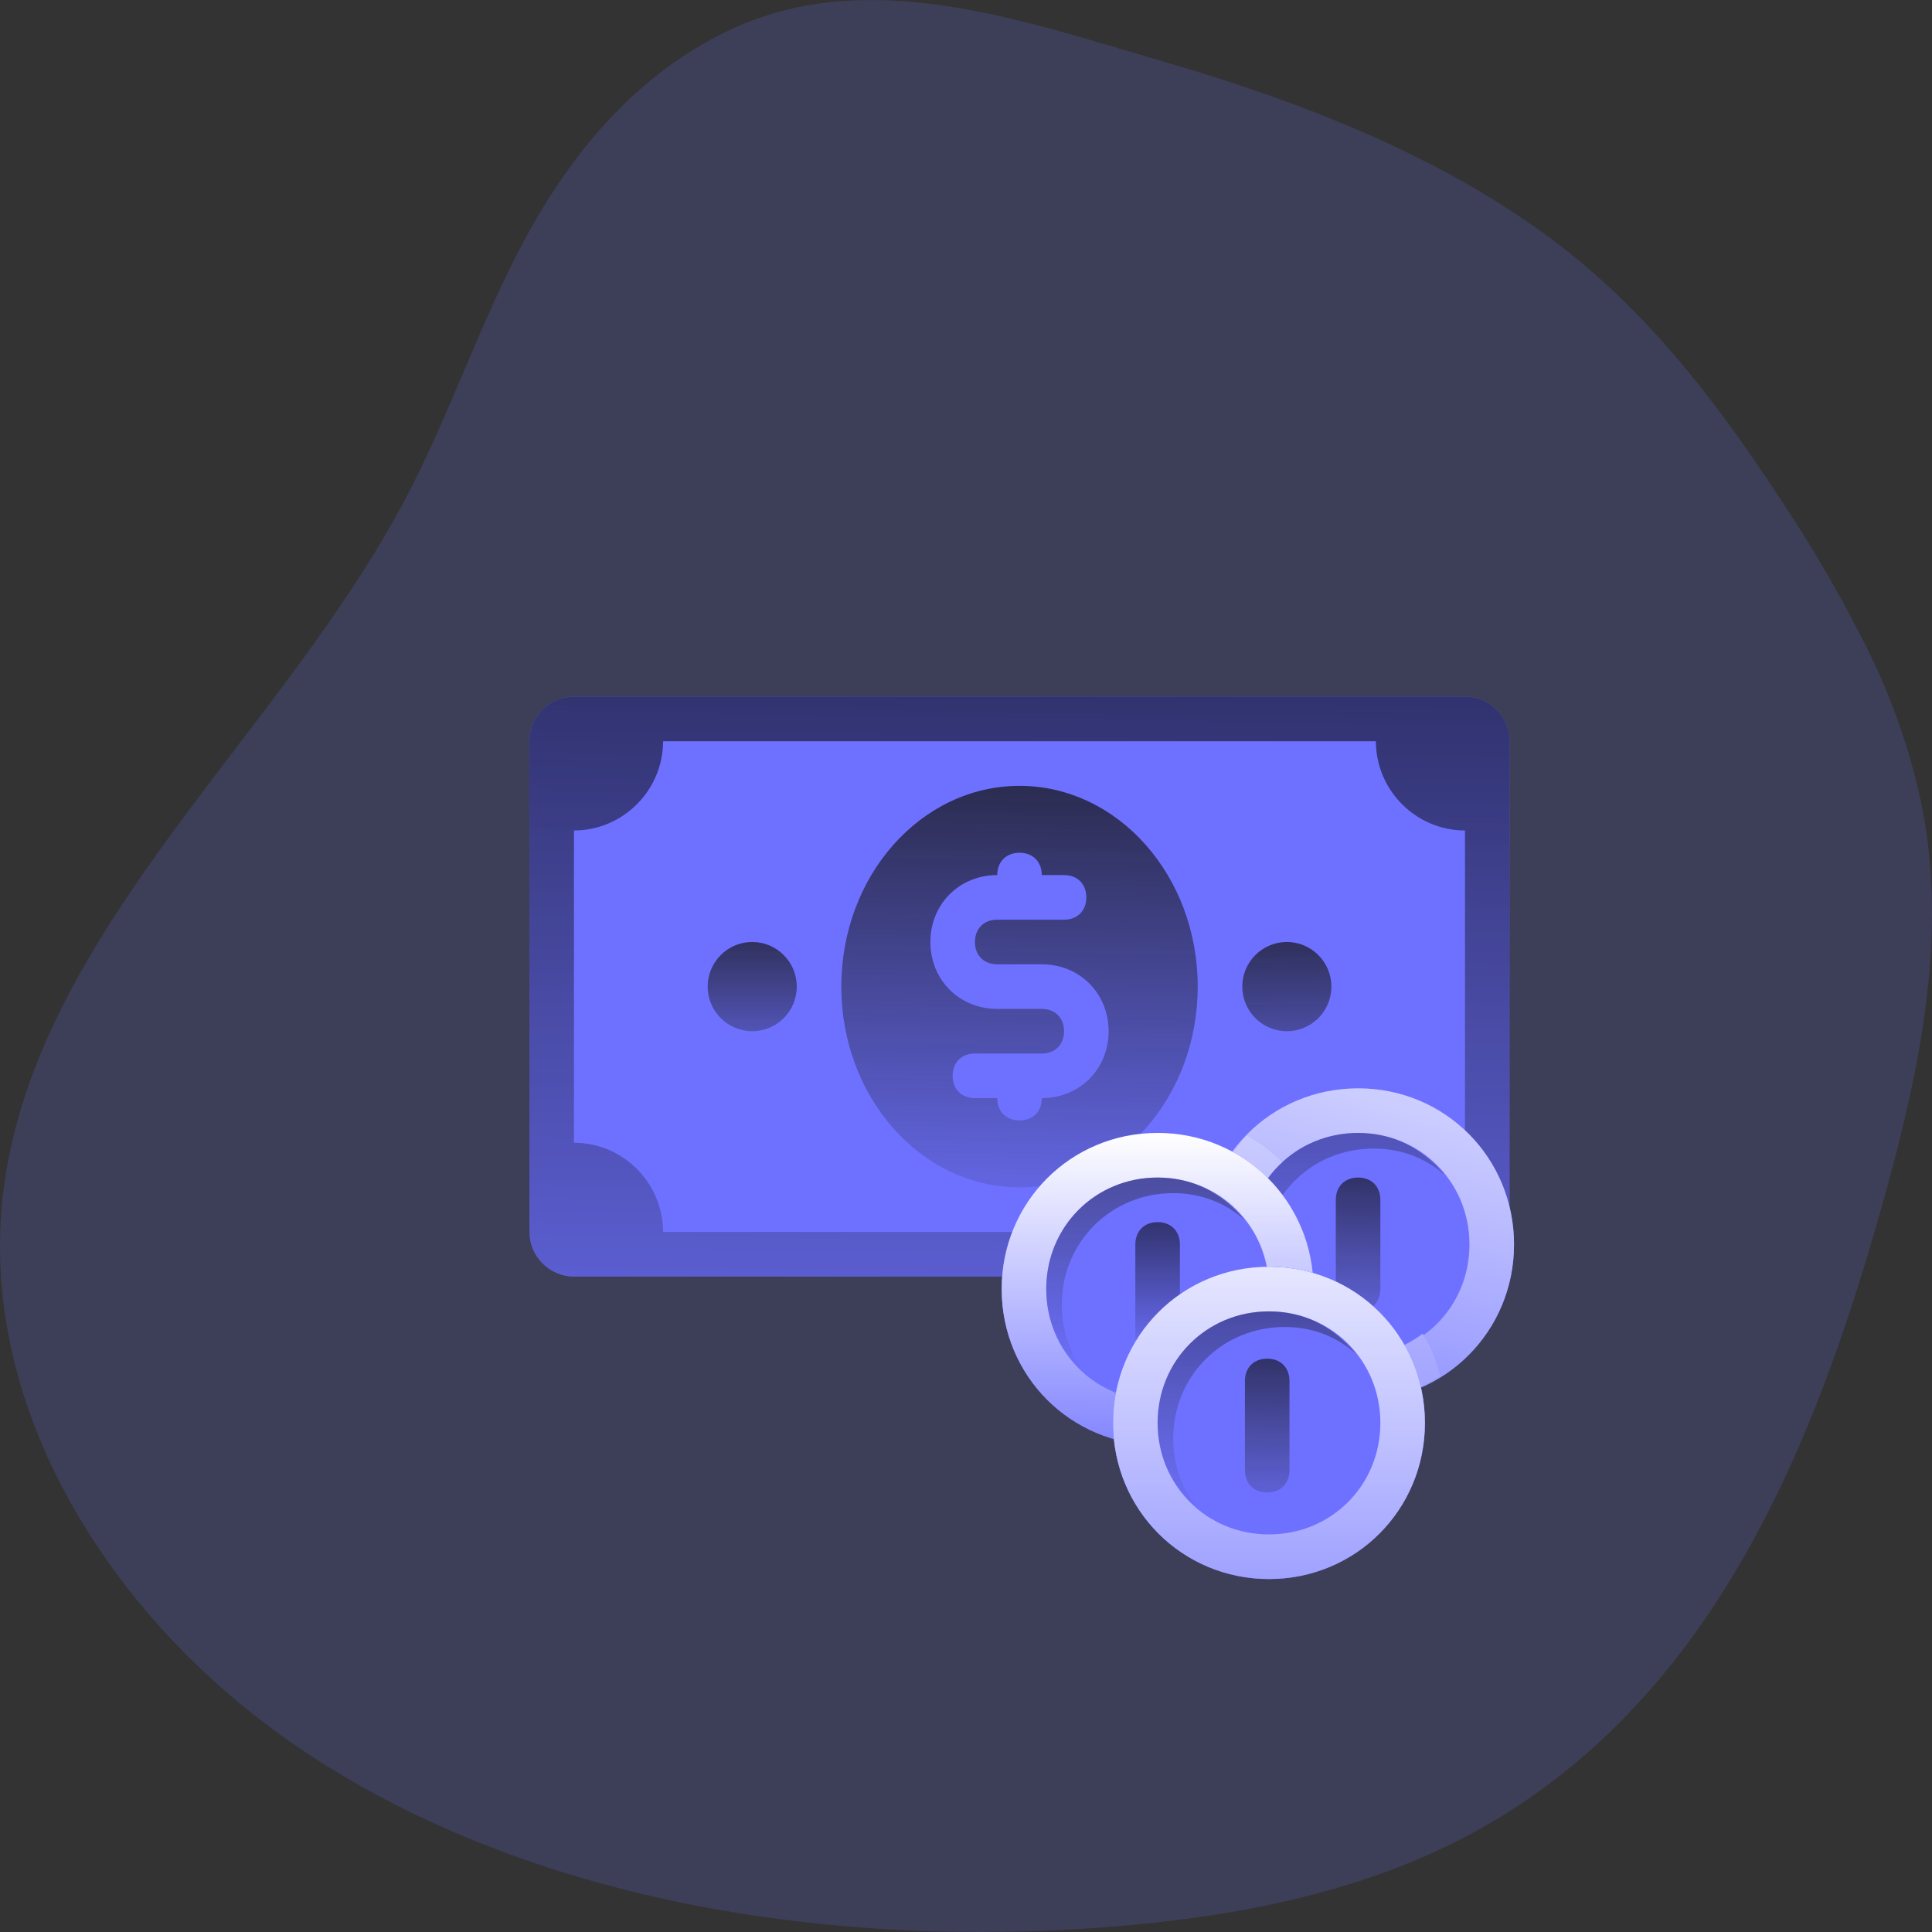 <svg width="208" height="208" viewBox="0 0 208 208" fill="none" xmlns="http://www.w3.org/2000/svg">
<rect x="0" y="0" width="208" height="208" fill="#333333" stroke="none"/>
<path opacity="0.18" d="M202.006 131.961C195.353 155.025 185.381 179.635 164.018 194.022C161.497 195.72 158.835 197.258 156.051 198.623C144.479 204.286 131.076 206.667 117.777 207.574C91.83 209.365 64.723 205.617 42.493 194.255C40.038 193.002 37.648 191.655 35.324 190.215C22.43 182.212 12.316 171.375 6.057 158.856C0.963 148.556 -1.19 137.373 0.648 126.244C5.107 99.212 30.544 78.57 43.66 53.68C48.482 44.526 51.634 34.781 56.554 25.669C61.473 16.557 68.545 7.826 78.916 3.064C93.563 -3.661 109.964 2.175 124.437 6.382C141.32 11.258 157.931 17.822 170.741 28.688C179.091 35.76 185.472 44.341 191.251 53.083C194.833 58.39 198.044 63.874 200.867 69.506C203.763 75.264 205.84 81.299 207.051 87.48C209.77 102.303 206.199 117.4 202.006 131.961Z" fill="#6E71FF"/>
<path d="M157.724 137.437H61.796C59.158 137.437 57 135.275 57 132.634V79.803C57 77.161 59.158 75 61.796 75H157.724C160.362 75 162.521 77.161 162.521 79.803V132.634C162.521 135.275 160.362 137.437 157.724 137.437Z" fill="#6E71FF"/>
<path d="M157.724 137.437H61.796C59.158 137.437 57 135.275 57 132.634V79.803C57 77.161 59.158 75 61.796 75H157.724C160.362 75 162.521 77.161 162.521 79.803V132.634C162.521 135.275 160.362 137.437 157.724 137.437Z" fill="url(#paint0_linear)" fill-opacity="0.8"/>
<path d="M148.129 132.634H71.387C71.387 127.351 67.07 123.028 61.794 123.028V89.409C67.07 89.409 71.387 85.086 71.387 79.803H148.129C148.129 85.086 152.446 89.409 157.722 89.409V123.028C152.446 123.028 148.129 127.351 148.129 132.634Z" fill="#6E71FF"/>
<path d="M145.735 118.225C140.219 118.225 135.183 120.867 132.305 125.189C129.907 123.989 127.269 123.028 124.152 123.028C117.437 123.028 111.681 126.87 109.043 132.634H148.134C148.134 127.351 152.211 123.268 157.487 123.028C154.369 120.146 150.292 118.225 145.735 118.225Z" fill="url(#paint1_linear)"/>
<path d="M109.762 127.831C120.358 127.831 128.947 118.155 128.947 106.218C128.947 94.282 120.358 84.606 109.762 84.606C99.166 84.606 90.576 94.282 90.576 106.218C90.576 118.155 99.166 127.831 109.762 127.831Z" fill="url(#paint2_linear)"/>
<path d="M80.985 111.021C83.634 111.021 85.781 108.871 85.781 106.218C85.781 103.566 83.634 101.416 80.985 101.416C78.336 101.416 76.189 103.566 76.189 106.218C76.189 108.871 78.336 111.021 80.985 111.021Z" fill="url(#paint3_linear)"/>
<path d="M138.542 111.021C141.191 111.021 143.338 108.871 143.338 106.218C143.338 103.566 141.191 101.416 138.542 101.416C135.893 101.416 133.745 103.566 133.745 106.218C133.745 108.871 135.893 111.021 138.542 111.021Z" fill="url(#paint4_linear)"/>
<path d="M112.158 103.817H107.361C105.922 103.817 104.963 102.856 104.963 101.416C104.963 99.975 105.923 99.014 107.361 99.014H114.556C115.995 99.014 116.954 98.054 116.954 96.613C116.954 95.172 115.995 94.212 114.556 94.212H112.158C112.158 92.771 111.198 91.81 109.76 91.81C108.321 91.81 107.362 92.771 107.362 94.212C103.285 94.212 100.167 97.333 100.167 101.416C100.167 105.498 103.285 108.62 107.362 108.62H112.158C113.597 108.62 114.556 109.581 114.556 111.021C114.556 112.462 113.597 113.423 112.158 113.423H104.963C103.524 113.423 102.565 114.383 102.565 115.824C102.565 117.265 103.525 118.225 104.963 118.225H107.362C107.362 119.666 108.321 120.627 109.76 120.627C111.199 120.627 112.158 119.666 112.158 118.225C116.235 118.225 119.352 115.104 119.352 111.021C119.352 106.939 116.235 103.817 112.158 103.817Z" fill="#6E71FF"/>
<path d="M146.212 150.789C155.484 150.789 163 143.263 163 133.979C163 124.695 155.484 117.169 146.212 117.169C136.941 117.169 129.425 124.695 129.425 133.979C129.425 143.263 136.941 150.789 146.212 150.789Z" fill="#6E71FF"/>
<path d="M146.212 117.169C136.859 117.169 129.425 124.613 129.425 133.979C129.425 143.344 136.859 150.789 146.212 150.789C155.565 150.789 163 143.344 163 133.979C163 124.613 155.565 117.169 146.212 117.169ZM146.212 145.986C139.497 145.986 134.221 140.703 134.221 133.979C134.221 127.255 139.497 121.972 146.212 121.972C152.927 121.972 158.203 127.255 158.203 133.979C158.203 140.703 152.927 145.986 146.212 145.986Z" fill="#6E71FF"/>
<path d="M146.212 117.169C136.859 117.169 129.425 124.613 129.425 133.979C129.425 143.344 136.859 150.789 146.212 150.789C155.565 150.789 163 143.344 163 133.979C163 124.613 155.565 117.169 146.212 117.169ZM146.212 145.986C139.497 145.986 134.221 140.703 134.221 133.979C134.221 127.255 139.497 121.972 146.212 121.972C152.927 121.972 158.203 127.255 158.203 133.979C158.203 140.703 152.927 145.986 146.212 145.986Z" fill="url(#paint5_linear)"/>
<path d="M135.901 135.659C135.901 128.935 141.177 123.652 147.892 123.652C150.77 123.652 153.408 124.613 155.566 126.534C153.168 123.652 150.051 121.971 146.214 121.971C139.499 121.971 134.223 127.255 134.223 133.979C134.223 137.821 135.901 140.942 138.539 143.104C136.861 141.183 135.901 138.541 135.901 135.659Z" fill="url(#paint6_linear)" fill-opacity="0.3"/>
<path d="M146.212 141.183C144.773 141.183 143.813 140.222 143.813 138.782V129.176C143.813 127.735 144.773 126.775 146.212 126.775C147.65 126.775 148.61 127.736 148.61 129.176V138.782C148.61 140.222 147.651 141.183 146.212 141.183Z" fill="url(#paint7_linear)" fill-opacity="0.7"/>
<path d="M155.085 148.147C154.606 146.466 154.126 145.025 153.167 143.584C151.248 145.025 148.85 145.986 146.212 145.986C139.497 145.986 134.221 140.703 134.221 133.979C134.221 130.377 135.66 127.255 138.058 125.093C136.859 123.893 135.66 122.932 134.221 122.212C131.343 125.333 129.425 129.416 129.425 133.979C129.425 143.344 136.859 150.788 146.212 150.788C149.57 150.789 152.447 149.828 155.085 148.147Z" fill="#6E71FF"/>
<path d="M155.085 148.147C154.606 146.466 154.126 145.025 153.167 143.584C151.248 145.025 148.85 145.986 146.212 145.986C139.497 145.986 134.221 140.703 134.221 133.979C134.221 130.377 135.66 127.255 138.058 125.093C136.859 123.893 135.66 122.932 134.221 122.212C131.343 125.333 129.425 129.416 129.425 133.979C129.425 143.344 136.859 150.788 146.212 150.788C149.57 150.789 152.447 149.828 155.085 148.147Z" fill="url(#paint8_linear)"/>
<path d="M124.628 155.591C133.9 155.591 141.416 148.065 141.416 138.781C141.416 129.497 133.9 121.971 124.628 121.971C115.357 121.971 107.841 129.497 107.841 138.781C107.841 148.065 115.357 155.591 124.628 155.591Z" fill="#6E71FF"/>
<path d="M124.628 121.971C115.275 121.971 107.841 129.416 107.841 138.781C107.841 148.147 115.275 155.591 124.628 155.591C133.981 155.591 141.416 148.147 141.416 138.781C141.416 129.416 133.981 121.971 124.628 121.971ZM124.628 150.788C117.913 150.788 112.637 145.505 112.637 138.781C112.637 132.057 117.913 126.774 124.628 126.774C131.343 126.774 136.619 132.057 136.619 138.781C136.619 145.505 131.343 150.788 124.628 150.788Z" fill="#6E71FF"/>
<path d="M124.628 121.971C115.275 121.971 107.841 129.416 107.841 138.781C107.841 148.147 115.275 155.591 124.628 155.591C133.981 155.591 141.416 148.147 141.416 138.781C141.416 129.416 133.981 121.971 124.628 121.971ZM124.628 150.788C117.913 150.788 112.637 145.505 112.637 138.781C112.637 132.057 117.913 126.774 124.628 126.774C131.343 126.774 136.619 132.057 136.619 138.781C136.619 145.505 131.343 150.788 124.628 150.788Z" fill="url(#paint9_linear)"/>
<path d="M114.315 140.463C114.315 133.739 119.591 128.456 126.306 128.456C129.183 128.456 131.822 129.416 133.98 131.337C131.582 128.456 128.464 126.775 124.627 126.775C117.912 126.775 112.636 132.058 112.636 138.782C112.636 142.624 114.314 145.746 116.952 147.907C115.274 145.986 114.315 143.344 114.315 140.463Z" fill="url(#paint10_linear)" fill-opacity="0.6"/>
<path d="M124.63 145.986C123.191 145.986 122.231 145.025 122.231 143.585V133.979C122.231 132.538 123.191 131.578 124.63 131.578C126.069 131.578 127.028 132.538 127.028 133.979V143.585C127.028 145.025 126.069 145.986 124.63 145.986Z" fill="url(#paint11_linear)" fill-opacity="0.8"/>
<path d="M136.619 170C145.891 170 153.407 162.474 153.407 153.19C153.407 143.906 145.891 136.38 136.619 136.38C127.348 136.38 119.832 143.906 119.832 153.19C119.832 162.474 127.348 170 136.619 170Z" fill="#6E71FF"/>
<path d="M136.619 136.38C127.266 136.38 119.832 143.825 119.832 153.19C119.832 162.556 127.266 170 136.619 170C145.972 170 153.407 162.556 153.407 153.19C153.407 143.825 145.972 136.38 136.619 136.38ZM136.619 165.197C129.904 165.197 124.628 159.914 124.628 153.19C124.628 146.466 129.904 141.183 136.619 141.183C143.334 141.183 148.61 146.466 148.61 153.19C148.61 159.914 143.334 165.197 136.619 165.197Z" fill="#6E71FF"/>
<path d="M136.619 136.38C127.266 136.38 119.832 143.825 119.832 153.19C119.832 162.556 127.266 170 136.619 170C145.972 170 153.407 162.556 153.407 153.19C153.407 143.825 145.972 136.38 136.619 136.38ZM136.619 165.197C129.904 165.197 124.628 159.914 124.628 153.19C124.628 146.466 129.904 141.183 136.619 141.183C143.334 141.183 148.61 146.466 148.61 153.19C148.61 159.914 143.334 165.197 136.619 165.197Z" fill="url(#paint12_linear)"/>
<path d="M126.308 154.871C126.308 148.147 131.584 142.864 138.299 142.864C141.177 142.864 143.815 143.824 145.973 145.746C143.575 142.864 140.457 141.183 136.62 141.183C129.905 141.183 124.629 146.466 124.629 153.19C124.629 157.032 126.308 160.154 128.946 162.315C127.267 160.394 126.308 157.753 126.308 154.871Z" fill="url(#paint13_linear)" fill-opacity="0.5"/>
<path d="M136.427 160.682C134.988 160.682 134.029 159.721 134.029 158.281V148.675C134.029 147.234 134.989 146.274 136.427 146.274C137.866 146.274 138.826 147.235 138.826 148.675V158.281C138.826 159.721 137.866 160.682 136.427 160.682Z" fill="url(#paint14_linear)" fill-opacity="0.7"/>
<defs>
<linearGradient id="paint0_linear" x1="109.76" y1="36.386" x2="107.644" y2="170.048" gradientUnits="userSpaceOnUse">
<stop/>
<stop offset="1" stop-color="#0D0D0D" stop-opacity="0"/>
</linearGradient>
<linearGradient id="paint1_linear" x1="133.265" y1="118.225" x2="133.265" y2="132.634" gradientUnits="userSpaceOnUse">
<stop stop-color="#151515"/>
<stop offset="1" stop-color="#121212" stop-opacity="0"/>
</linearGradient>
<linearGradient id="paint2_linear" x1="110.818" y1="66.499" x2="109.76" y2="136.764" gradientUnits="userSpaceOnUse">
<stop stop-color="#151515"/>
<stop offset="1" stop-color="#121212" stop-opacity="0"/>
</linearGradient>
<linearGradient id="paint3_linear" x1="81.273" y1="93.443" x2="81.273" y2="118.802" gradientUnits="userSpaceOnUse">
<stop stop-color="#151515"/>
<stop offset="1" stop-color="#121212" stop-opacity="0"/>
</linearGradient>
<linearGradient id="paint4_linear" x1="138.254" y1="91.858" x2="138.783" y2="123.557" gradientUnits="userSpaceOnUse">
<stop stop-color="#151515"/>
<stop offset="1" stop-color="#121212" stop-opacity="0"/>
</linearGradient>
<linearGradient id="paint5_linear" x1="156.189" y1="91.33" x2="135.033" y2="167.392" gradientUnits="userSpaceOnUse">
<stop stop-color="white"/>
<stop offset="1" stop-color="white" stop-opacity="0"/>
</linearGradient>
<linearGradient id="paint6_linear" x1="144.895" y1="121.971" x2="144.895" y2="143.104" gradientUnits="userSpaceOnUse">
<stop stop-color="#0D0D0D"/>
<stop offset="0.979" stop-opacity="0"/>
</linearGradient>
<linearGradient id="paint7_linear" x1="146.692" y1="124.085" x2="146.163" y2="147.331" gradientUnits="userSpaceOnUse">
<stop stop-color="#0A0A0A"/>
<stop offset="1" stop-color="#1B1B1B" stop-opacity="0"/>
</linearGradient>
<linearGradient id="paint8_linear" x1="117.674" y1="84.99" x2="116.087" y2="185.369" gradientUnits="userSpaceOnUse">
<stop stop-color="white"/>
<stop offset="1" stop-color="white" stop-opacity="0"/>
</linearGradient>
<linearGradient id="paint9_linear" x1="124.628" y1="121.971" x2="124.532" y2="161.066" gradientUnits="userSpaceOnUse">
<stop stop-color="white"/>
<stop offset="1" stop-color="white" stop-opacity="0"/>
</linearGradient>
<linearGradient id="paint10_linear" x1="122.949" y1="117.745" x2="123.309" y2="147.907" gradientUnits="userSpaceOnUse">
<stop stop-color="#212121"/>
<stop offset="1" stop-color="#131313" stop-opacity="0"/>
</linearGradient>
<linearGradient id="paint11_linear" x1="124.534" y1="126.198" x2="124.63" y2="145.986" gradientUnits="userSpaceOnUse">
<stop stop-color="#0A0A0A"/>
<stop offset="1" stop-opacity="0"/>
</linearGradient>
<linearGradient id="paint12_linear" x1="136.14" y1="124.613" x2="136.14" y2="193.293" gradientUnits="userSpaceOnUse">
<stop stop-color="white"/>
<stop offset="1" stop-color="white" stop-opacity="0"/>
</linearGradient>
<linearGradient id="paint13_linear" x1="135.085" y1="133.594" x2="135.085" y2="165.293" gradientUnits="userSpaceOnUse">
<stop/>
<stop offset="1" stop-color="#2D2D2D" stop-opacity="0"/>
</linearGradient>
<linearGradient id="paint14_linear" x1="136.907" y1="143.584" x2="136.378" y2="166.83" gradientUnits="userSpaceOnUse">
<stop stop-color="#0A0A0A"/>
<stop offset="1" stop-color="#1B1B1B" stop-opacity="0"/>
</linearGradient>
</defs>
</svg>

